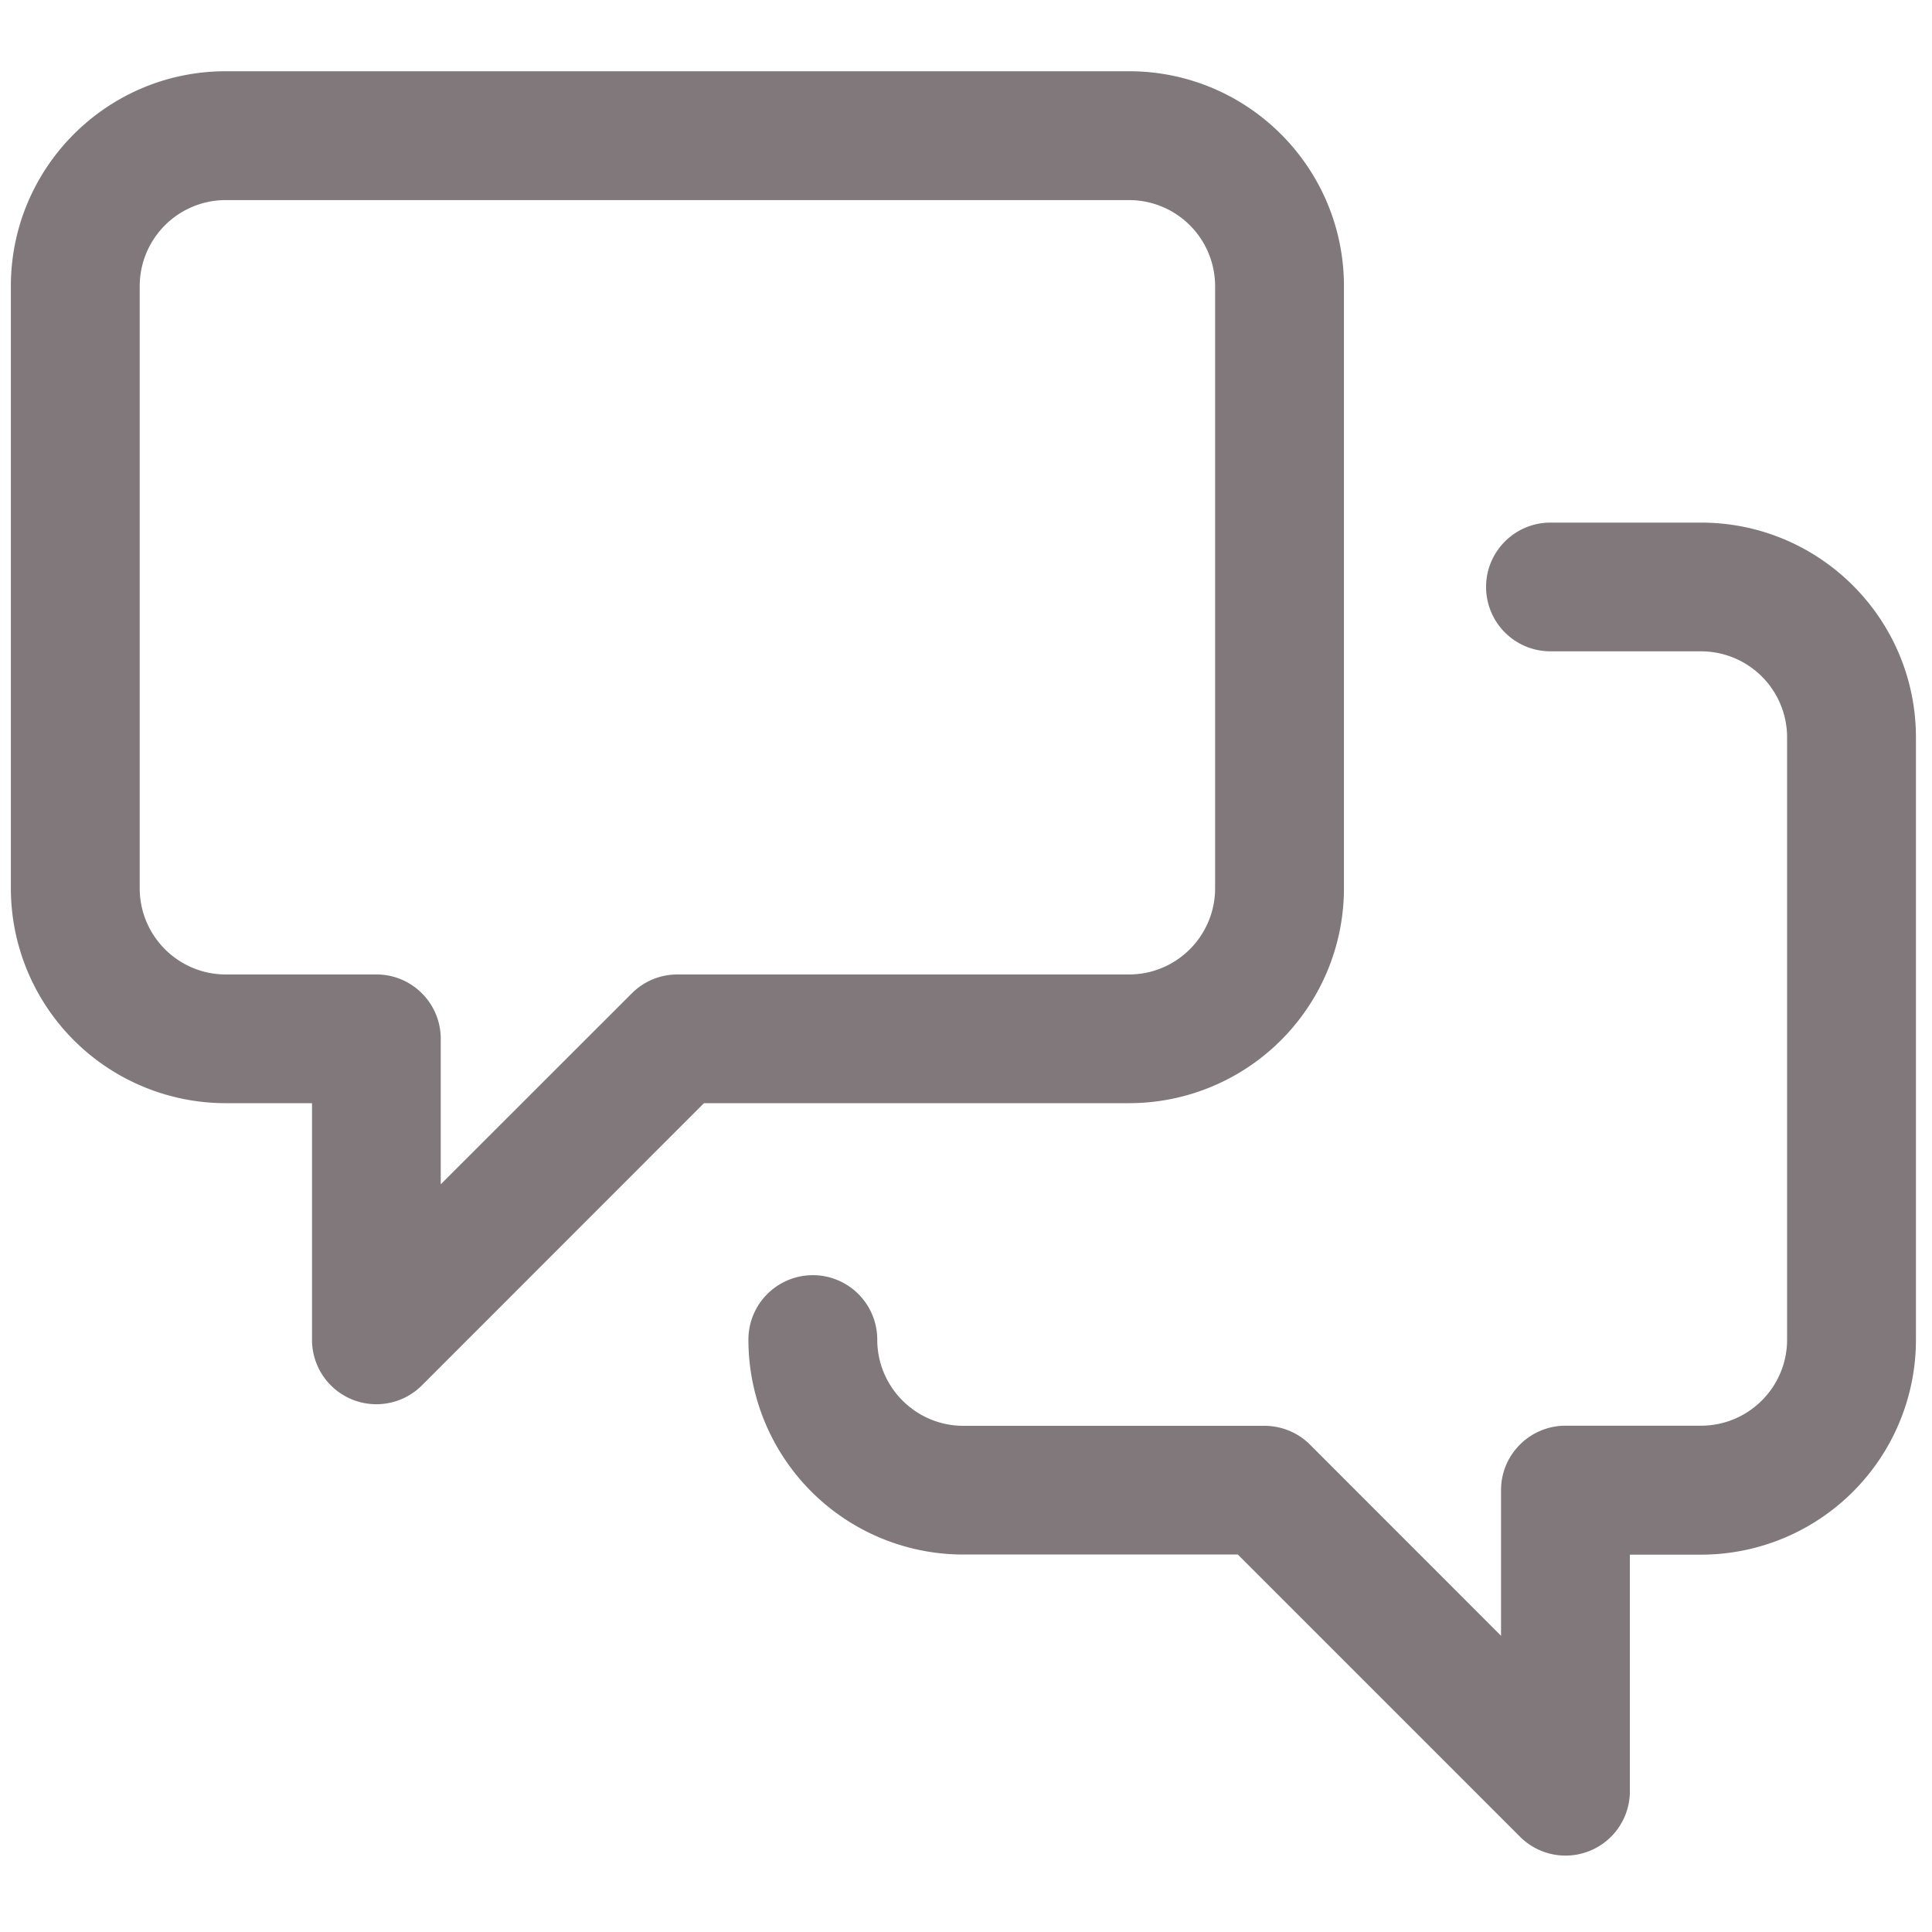 <svg width="16" height="16" fill="none" xmlns="http://www.w3.org/2000/svg"><path fill-rule="evenodd" clip-rule="evenodd" d="M1.87 1.657a.713.713 0 00-.713.713v4.986c0 .394.319.714.713.714h1.247c.294 0 .533.238.533.533v1.205l1.583-1.582c.1-.1.235-.156.377-.156h3.74c.394 0 .713-.32.713-.714V2.37a.713.713 0 00-.713-.713H1.87zM.09 2.37C.09 1.387.887.59 1.87.59h7.48c.983 0 1.78.797 1.78 1.78v4.986a1.78 1.78 0 01-1.78 1.78H5.83l-2.336 2.337a.533.533 0 01-.91-.377v-1.96H1.87a1.78 1.78 0 01-1.78-1.78V2.37z" fill="#80787A"/><path fill-rule="evenodd" clip-rule="evenodd" d="M12.307 4.861c0-.294.239-.533.533-.533h1.247c.983 0 1.78.797 1.78 1.78v4.987a1.78 1.78 0 01-1.78 1.78h-.589v1.96a.533.533 0 01-.91.376l-2.337-2.337H7.978a1.78 1.78 0 01-1.78-1.78.533.533 0 011.067 0c0 .394.32.714.713.714h2.494c.141 0 .277.056.377.156l1.582 1.583V12.34c0-.294.24-.533.534-.533h1.122c.394 0 .713-.32.713-.713V6.107a.713.713 0 00-.713-.713H12.84a.533.533 0 01-.533-.534z" fill="#80787A"/></svg>